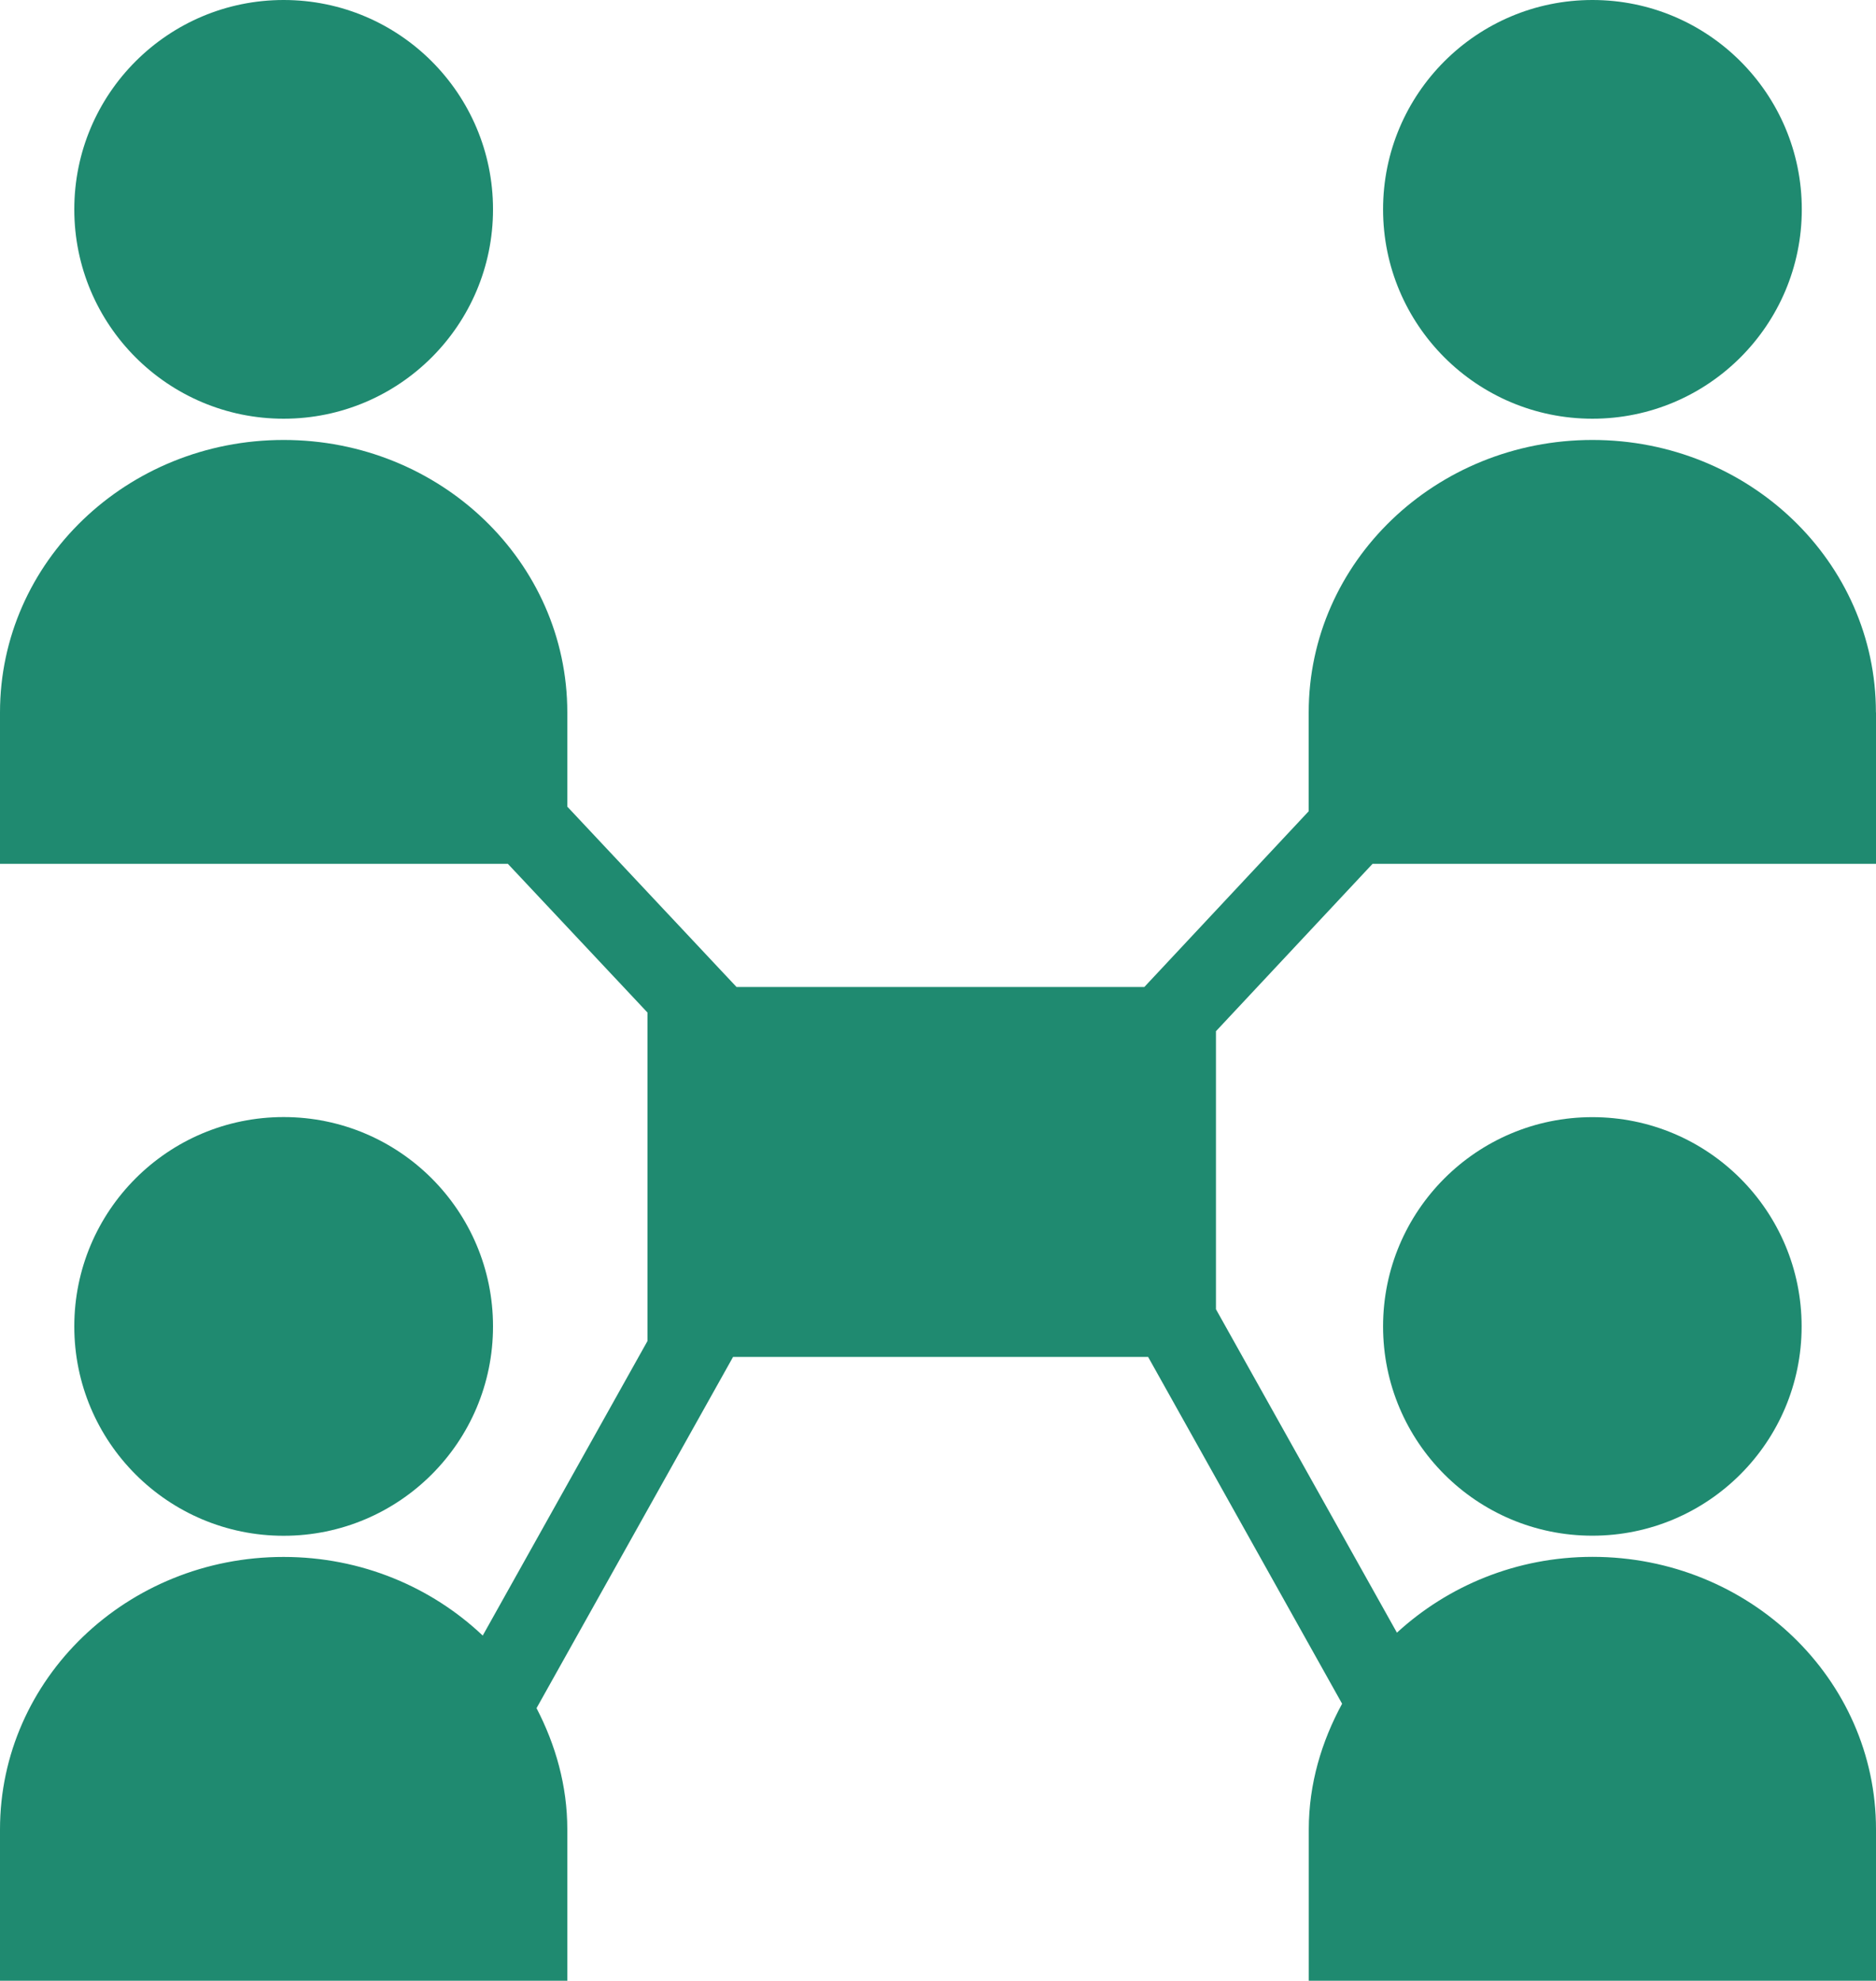<?xml version="1.0" encoding="UTF-8" standalone="no"?>
<!-- Generator: Adobe Illustrator 16.0.4, SVG Export Plug-In . SVG Version: 6.00 Build 0)  -->

<svg
   xmlns:dc="http://purl.org/dc/elements/1.1/"
   xmlns:cc="http://creativecommons.org/ns#"
   xmlns:rdf="http://www.w3.org/1999/02/22-rdf-syntax-ns#"
   xmlns:svg="http://www.w3.org/2000/svg"
   xmlns="http://www.w3.org/2000/svg"
   xmlns:sodipodi="http://sodipodi.sourceforge.net/DTD/sodipodi-0.dtd"
   xmlns:inkscape="http://www.inkscape.org/namespaces/inkscape"
   version="1.1"
   id="Capa_1"
   x="0px"
   y="0px"
   width="22.07px"
   height="23.305px"
   viewBox="0 0 22.07 23.305"
   enable-background="new 0 0 22.07 23.305"
   xml:space="preserve"
   inkscape:version="0.48.3.1 r9886"
   sodipodi:docname="collaborative.svg"
   inkscape:export-filename="/home/eduardo/Dyapos/resources/images/collaborative.png"
   inkscape:export-xdpi="1631.17"
   inkscape:export-ydpi="1631.17"><defs
   id="defs15" /><sodipodi:namedview
   pagecolor="#ffffff"
   bordercolor="#666666"
   borderopacity="1"
   objecttolerance="10"
   gridtolerance="10"
   guidetolerance="10"
   inkscape:pageopacity="0"
   inkscape:pageshadow="2"
   inkscape:window-width="1366"
   inkscape:window-height="717"
   id="namedview13"
   showgrid="false"
   inkscape:zoom="10.126582"
   inkscape:cx="-22.638751"
   inkscape:cy="11.6525"
   inkscape:window-x="0"
   inkscape:window-y="22"
   inkscape:window-maximized="1"
   inkscape:current-layer="Capa_1" />
<circle
   cx="3.337"
   cy="2.463"
   r="2.463"
   id="circle3"
   style="fill:#1f8a70;fill-opacity:1" />
<circle
   cx="18.734"
   cy="2.463"
   r="2.463"
   id="circle5"
   style="fill:#1f8a70;fill-opacity:1" />
<circle
   cx="18.733"
   cy="15.605"
   r="2.462"
   id="circle7"
   style="fill:#1f8a70;fill-opacity:1" />
<circle
   cx="3.337"
   cy="15.605"
   r="2.463"
   id="circle9"
   style="fill:#1f8a70;fill-opacity:1" />
<path
   d="M22.069,8.381c0.001-1.771-1.492-3.205-3.335-3.205c-1.845,0-3.338,1.436-3.338,3.205v1.163l-1.934,2.068H8.665L6.674,9.49  V8.381c0-1.771-1.493-3.205-3.337-3.205C1.492,5.176,0,6.61,0,8.381v1.782h5.975l1.642,1.749v3.865l-1.938,3.465  c-0.603-0.571-1.429-0.925-2.342-0.925C1.492,18.316,0,19.752,0,21.523v1.78h6.674v-1.78c0-0.516-0.138-0.995-0.362-1.427  l2.312-4.132h4.883l2.282,4.08c-0.241,0.444-0.392,0.942-0.392,1.479v1.78h6.673v-1.78c0.001-1.771-1.492-3.207-3.335-3.207  c-0.895,0-1.702,0.342-2.301,0.892l-2.129-3.805v-3.271l1.842-1.969h5.923V8.381z"
   id="path11"
   style="fill:#1f8a70;fill-opacity:1" />
</svg>